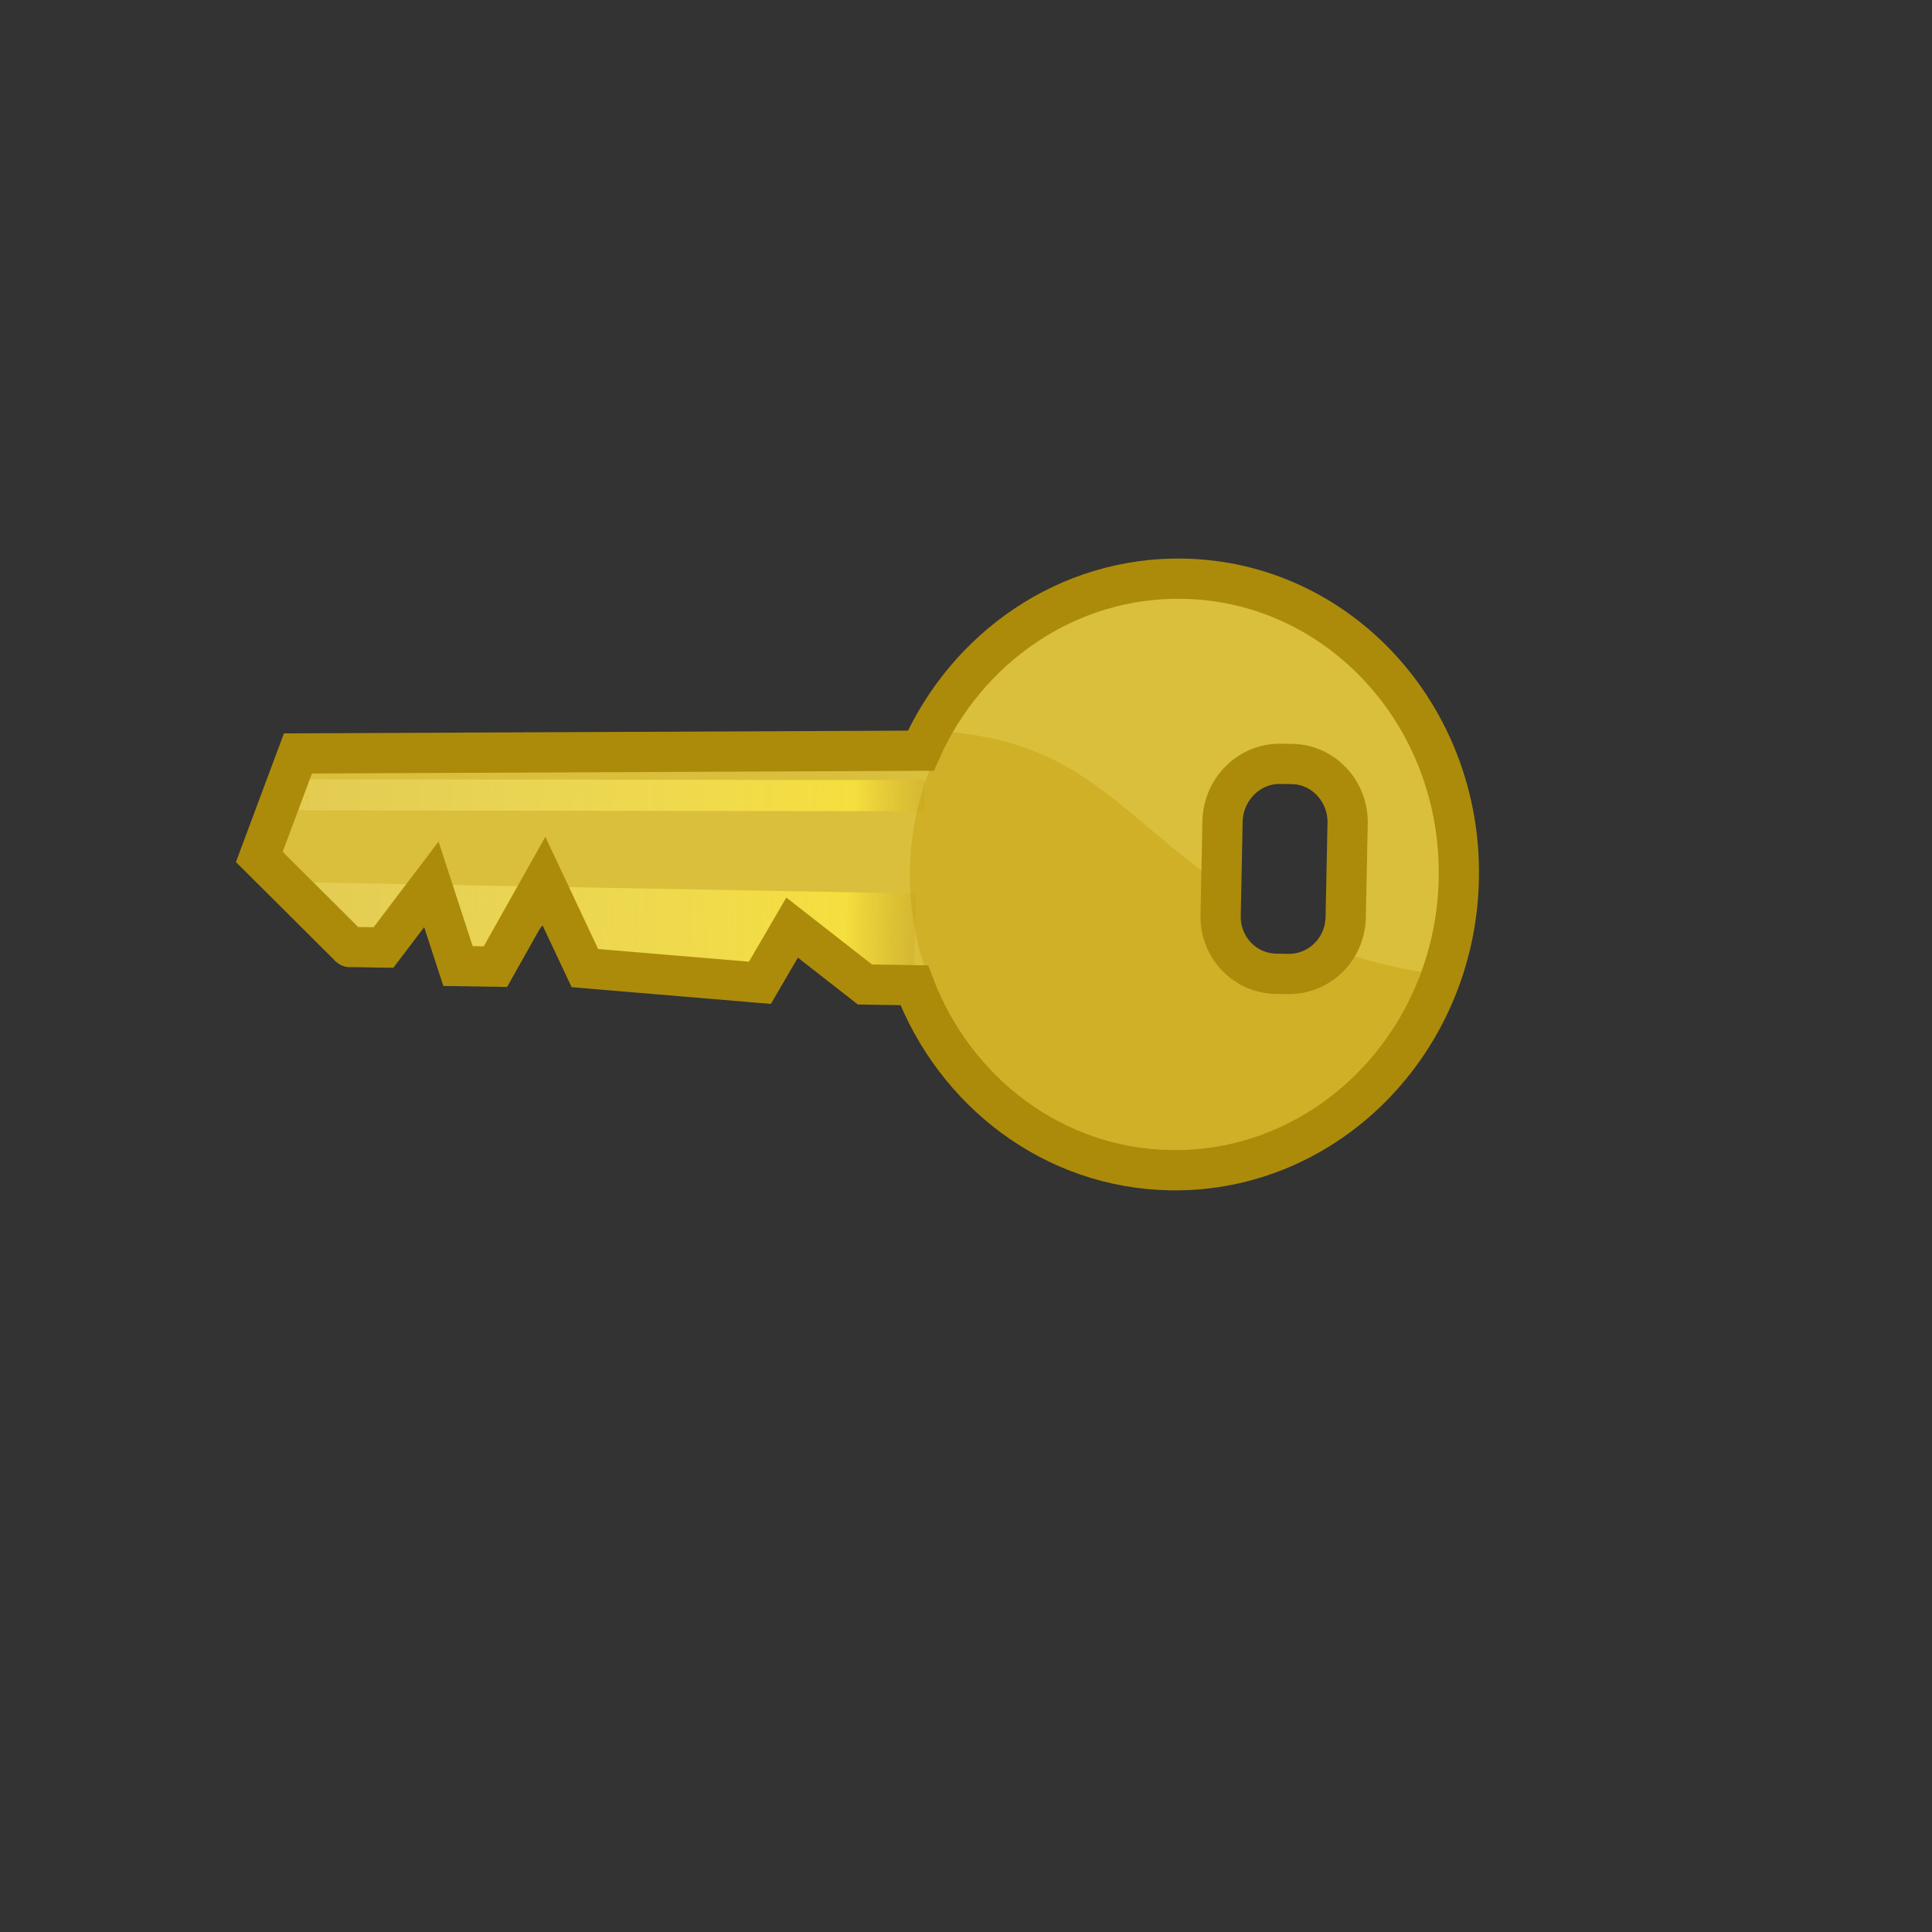 <?xml version="1.0" encoding="UTF-8" standalone="no"?>
<!-- Created with Inkscape (http://www.inkscape.org/) -->

<svg
   xmlns:dc="http://purl.org/dc/elements/1.1/"
   xmlns:cc="http://creativecommons.org/ns#"
   xmlns:rdf="http://www.w3.org/1999/02/22-rdf-syntax-ns#"
   xmlns:svg="http://www.w3.org/2000/svg"
   xmlns="http://www.w3.org/2000/svg"
   xmlns:xlink="http://www.w3.org/1999/xlink"
   xmlns:sodipodi="http://sodipodi.sourceforge.net/DTD/sodipodi-0.dtd"
   xmlns:inkscape="http://www.inkscape.org/namespaces/inkscape"
   id="svg249"
   height="48px"
   width="48px"
   version="1.1"
   inkscape:version="0.48.3.1 r9886"
   sodipodi:docname="Application-pgp-keys.svg">
  <rect width="100%" height="100%" fill="#333333" stroke="none"/>
  <sodipodi:namedview
     pagecolor="#ffffff"
     bordercolor="#666666"
     borderopacity="1"
     objecttolerance="10"
     gridtolerance="10"
     guidetolerance="10"
     inkscape:pageopacity="0"
     inkscape:pageshadow="2"
     inkscape:window-width="1024"
     inkscape:window-height="551"
     id="namedview3241"
     showgrid="false"
     inkscape:zoom="4.9166667"
     inkscape:cx="18.312139"
     inkscape:cy="24"
     inkscape:window-x="0"
     inkscape:window-y="0"
     inkscape:window-maximized="1"
     inkscape:current-layer="layer5" />
  <defs
     id="defs3">
    <radialGradient
       id="radialGradient6719"
       xlink:href="#linearGradient5060"
       gradientUnits="userSpaceOnUse"
       cy="486.65"
       cx="605.71"
       gradientTransform="matrix(-2.774 0 0 1.97 112.76 -872.89)"
       r="117.14" />
    <linearGradient
       id="linearGradient5060">
      <stop
         id="stop5062"
         offset="0" />
      <stop
         id="stop5064"
         stop-opacity="0"
         offset="1" />
    </linearGradient>
    <radialGradient
       id="radialGradient6717"
       xlink:href="#linearGradient5060"
       gradientUnits="userSpaceOnUse"
       cy="486.65"
       cx="605.71"
       gradientTransform="matrix(2.774 0 0 1.97 -1891.6 -872.89)"
       r="117.14" />
    <linearGradient
       id="linearGradient6715"
       y2="609.51"
       gradientUnits="userSpaceOnUse"
       x2="302.86"
       gradientTransform="matrix(2.774 0 0 1.97 -1892.2 -872.89)"
       y1="366.65"
       x1="302.86">
      <stop
         id="stop5050"
         stop-opacity="0"
         offset="0" />
      <stop
         id="stop5056"
         offset=".5" />
      <stop
         id="stop5052"
         stop-opacity="0"
         offset="1" />
    </linearGradient>
    <radialGradient
       id="radialGradient15656"
       gradientUnits="userSpaceOnUse"
       cy="3.756"
       cx="8.824"
       gradientTransform="matrix(.968 0 0 1.033 3.354 .646)"
       r="37.752">
      <stop
         id="stop270"
         stop-color="#a3a3a3"
         offset="0" />
      <stop
         id="stop271"
         stop-color="#4c4c4c"
         offset="1" />
    </radialGradient>
    <radialGradient
       id="radialGradient15658"
       gradientUnits="userSpaceOnUse"
       cy="35.737"
       cx="33.967"
       gradientTransform="scale(.96 1.041)"
       r="86.708">
      <stop
         id="stop260"
         stop-color="#fafafa"
         offset="0" />
      <stop
         id="stop261"
         stop-color="#bbb"
         offset="1" />
    </radialGradient>
    <radialGradient
       id="radialGradient15668"
       gradientUnits="userSpaceOnUse"
       cy="7.268"
       cx="8.144"
       gradientTransform="matrix(.968 0 0 1.033 3.354 .646)"
       r="38.159">
      <stop
         id="stop15664"
         stop-color="#fff"
         offset="0" />
      <stop
         id="stop15666"
         stop-color="#f8f8f8"
         offset="1" />
    </radialGradient>
    <radialGradient
       id="radialGradient2283"
       gradientUnits="userSpaceOnUse"
       cx="20.892"
       cy="114.57"
       r="5.256"
       gradientTransform="matrix(.23 0 0 .23 4.614 3.98)">
      <stop
         id="stop15566"
         stop-color="#F0F0F0"
         offset="0" />
      <stop
         id="stop15568"
         stop-color="#9a9a9a"
         offset="1" />
    </radialGradient>
    <radialGradient
       id="radialGradient2285"
       gradientUnits="userSpaceOnUse"
       cx="20.892"
       cy="64.568"
       r="5.257"
       gradientTransform="matrix(.23 0 0 .23 4.614 3.98)">
      <stop
         id="stop15573"
         stop-color="#F0F0F0"
         offset="0" />
      <stop
         id="stop15575"
         stop-color="#9a9a9a"
         offset="1" />
    </radialGradient>
    <linearGradient
       id="linearGradient2119">
      <stop
         id="stop2121"
         stop-color="#d2b32a"
         stop-opacity=".567"
         offset="0" />
      <stop
         id="stop2378"
         stop-color="#ffeb3f"
         stop-opacity=".722"
         offset=".11" />
      <stop
         id="stop2123"
         stop-color="#fff493"
         stop-opacity=".231"
         offset="1" />
    </linearGradient>
    <linearGradient
       id="linearGradient7465"
       y2="459.01"
       xlink:href="#linearGradient2119"
       gradientUnits="userSpaceOnUse"
       x2="564.29"
       gradientTransform="matrix(0.046,0.049,-0.052,0.049,81.399,-22.432)"
       y1="459.01"
       x1="333.57" />
    <linearGradient
       id="linearGradient7467"
       y2="504.34"
       xlink:href="#linearGradient2119"
       gradientUnits="userSpaceOnUse"
       x2="567"
       gradientTransform="matrix(0.046,0.049,-0.052,0.049,81.399,-22.432)"
       y1="504.34"
       x1="336.16" />
  </defs>
  <g
     id="layer5"
     transform="translate(16.475,-5.898)">
    <g
       id="g7345"
       transform="matrix(-0.669,-0.743,-0.743,0.669,67.402,69.093)">
      <path
         id="path2100"
         d="M 72.755,7.832 C 70.115,4.993 65.58,4.949 62.619,7.727 c -2.961,2.777 -3.227,7.324 -0.588,10.162 1.981,2.13 5.029,2.688 7.681,1.662 l 0.834,0.897 1.996,0.648 -0.466,0.997 3.676,3.52 1.256,-0.215 -0.237,1.311 0.881,0.947 1.687,-0.618 -0.353,1.42 0.804,0.864 c 0.006,0.007 0.007,0.016 0.015,0.017 0.009,0 0.025,0.007 0.032,0.001 l 3.134,0.171 c 0,0 1.269,-2.434 1.269,-2.434 L 73.934,15.529 c 1.143,-2.566 0.775,-5.596 -1.179,-7.697 z m -5.242,1.06 0.2,0.216 c 0.529,0.569 0.48,1.479 -0.101,2.024 l -1.704,1.598 c -0.581,0.545 -1.472,0.517 -2.001,-0.052 l -0.201,-0.216 c -0.529,-0.569 -0.496,-1.463 0.085,-2.008 l 1.704,-1.599 c 0.581,-0.545 1.489,-0.532 2.018,0.037 z"
         inkscape:connector-curvature="0"
         style="fill:#dabf3c;fill-rule:evenodd" />
      <path
         id="path2102"
         d="m 73.342,15.964 10.369,11.485 c 0.012,0.013 0.013,0.032 0.002,0.042 l -0.524,0.491 c -0.011,0.011 -0.029,0.009 -0.042,-0.004 L 72.778,16.493 C 72.766,16.48 72.765,16.461 72.776,16.451 L 73.3,15.959 c 0.011,-0.01 0.03,-0.008 0.042,0.005 z"
         style="fill:url(#linearGradient7465);fill-rule:evenodd"
         inkscape:connector-curvature="0" />
      <path
         id="path2104"
         d="M 81.992,29.356 71.4,18.017 c -0.011,-0.012 -0.044,0.004 -0.077,0.035 l -1.498,1.405 0.83,0.892 1.991,0.642 -0.464,1 3.664,3.52 1.278,-0.215 -0.256,1.313 0.878,0.945 1.695,-0.606 -0.36,1.411 0.814,0.875 c 0.006,0.007 0.014,0.011 0.022,0.011 0.009,10e-4 0.018,-0.002 0.025,-0.009 0,0 1.125,0.066 2.05,0.12 z"
         style="fill:url(#linearGradient7467);fill-rule:evenodd"
         inkscape:connector-curvature="0" />
      <path
         id="path2108"
         d="M 73.833,14.713 C 71.386,12.447 69.559,12.919 66.44,12.208 l -0.554,0.52 c -0.59,0.553 -1.494,0.524 -2.031,-0.053 l -0.203,-0.219 c -0.336,-0.361 -0.39,-0.831 -0.282,-1.283 -0.763,-0.386 -1.382,-0.833 -1.971,-1.308 -1.318,2.508 -1.037,5.613 0.923,7.721 2.502,2.69 6.804,2.741 9.604,0.115 0.911,-0.854 1.544,-1.89 1.907,-2.988 z"
         inkscape:connector-curvature="0"
         style="opacity:0.454;fill:#c4a00f;fill-rule:evenodd" />
      <path
         id="path2110"
         d="m 67.5,8.892 0.204,0.22 c 0.529,0.569 0.488,1.465 -0.093,2.009 l -1.705,1.599 c -0.58,0.545 -1.474,0.526 -2.002,-0.043 l -0.205,-0.22 c -0.529,-0.569 -0.487,-1.465 0.093,-2.01 L 65.497,8.848 C 66.078,8.304 66.971,8.323 67.5,8.892 z"
         inkscape:connector-curvature="0"
         style="fill:none;stroke:#ac8b0b;stroke-width:0.729;stroke-linejoin:round" />
      <path
         id="path2112"
         d="M 72.755,7.832 C 70.115,4.993 65.58,4.949 62.619,7.727 c -2.961,2.777 -3.227,7.324 -0.588,10.162 1.981,2.13 5.029,2.688 7.681,1.662 l 0.834,0.897 2.261,0.399 -0.484,1.512 3.182,2.988 2.298,-0.694 -0.784,2.322 0.633,0.681 1.952,-0.866 -0.37,1.934 0.556,0.598 c 0.006,0.007 0.007,0.016 0.015,0.017 0.009,0 0.025,0.007 0.032,0.001 l 3.134,0.171 c 0,0 1.269,-2.434 1.269,-2.434 L 73.934,15.529 c 1.143,-2.566 0.775,-5.596 -1.179,-7.697 z m -5.242,1.06 0.2,0.216 c 0.529,0.569 0.48,1.479 -0.101,2.024 l -1.704,1.598 c -0.581,0.545 -1.472,0.517 -2.001,-0.052 l -0.201,-0.216 c -0.529,-0.569 -0.496,-1.463 0.085,-2.008 l 1.704,-1.599 c 0.581,-0.545 1.489,-0.532 2.018,0.037 z"
         inkscape:connector-curvature="0"
         style="fill:none;stroke:#ac8b0b" />
    </g>
  </g>
</svg>
